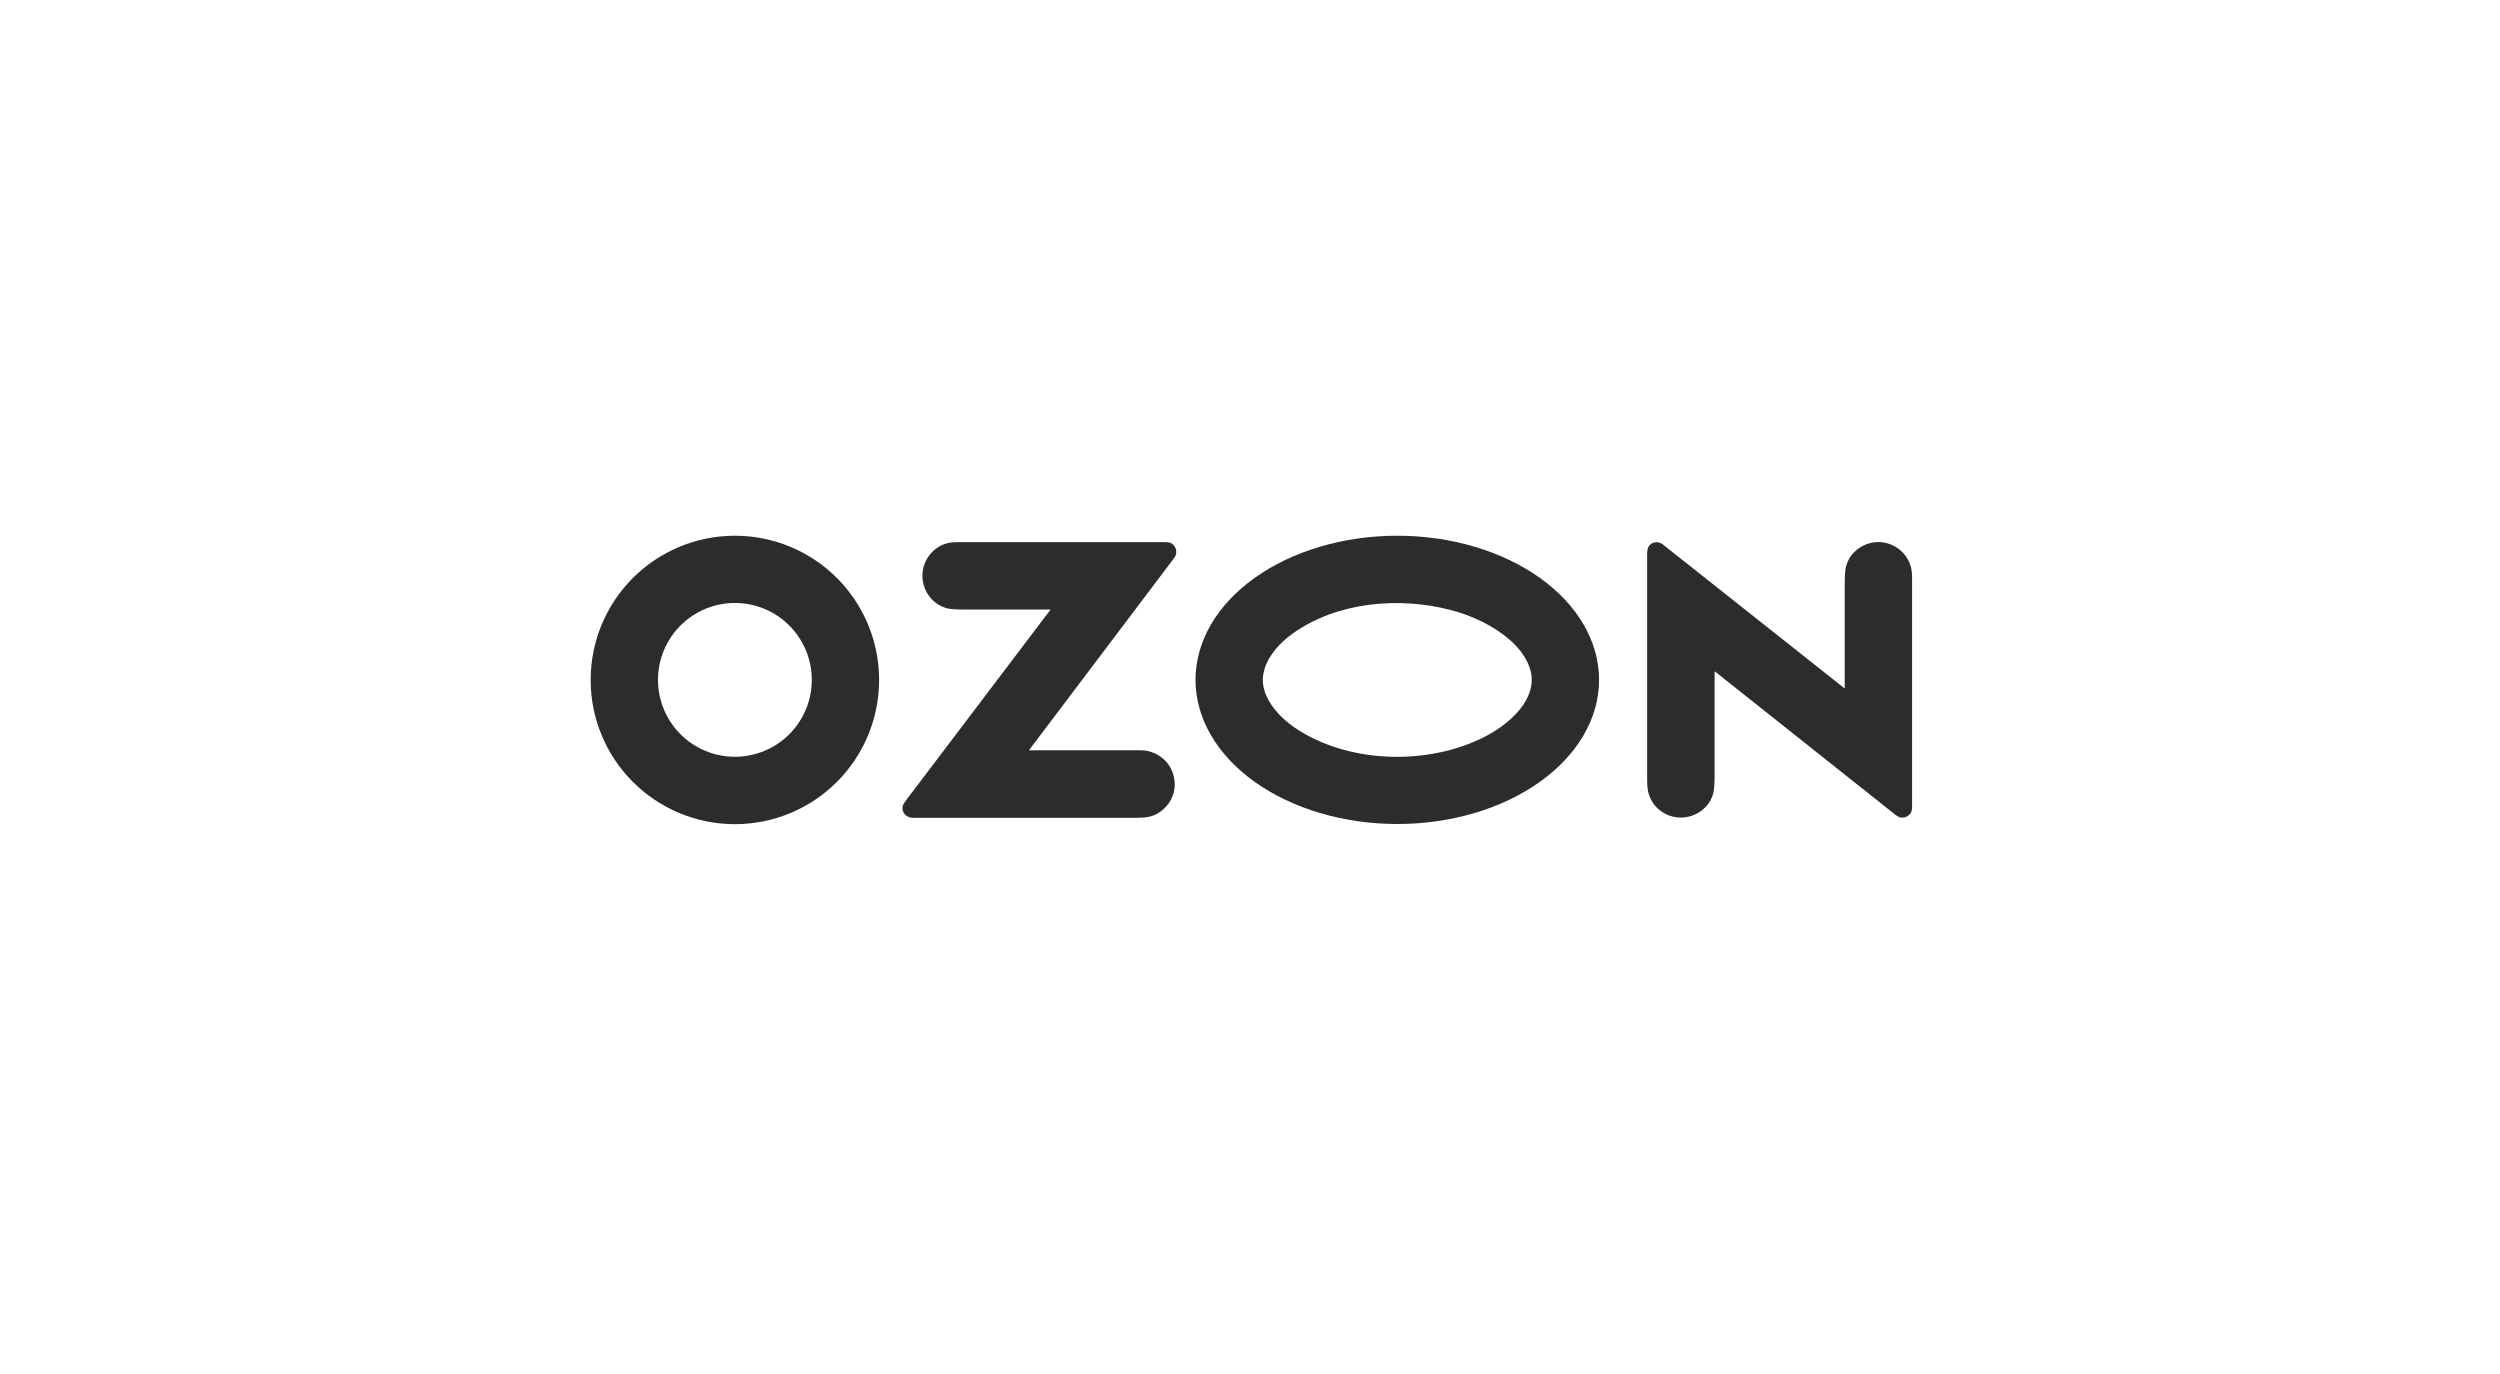 <svg width="182" height="100" viewBox="0 0 182 100" fill="none" xmlns="http://www.w3.org/2000/svg">
<g id="Ozon">
<g id="Group 32">
<path id="Vector" d="M64 49.5C64 50.879 63.728 52.244 63.201 53.518C62.673 54.792 61.9 55.95 60.925 56.925C59.95 57.9 58.792 58.673 57.518 59.201C56.244 59.728 54.879 60 53.5 60C50.715 60 48.044 58.894 46.075 56.925C44.106 54.956 43 52.285 43 49.5C43 46.715 44.106 44.044 46.075 42.075C48.044 40.106 50.715 39 53.5 39C54.879 39 56.244 39.272 57.518 39.799C58.792 40.327 59.95 41.1 60.925 42.075C61.9 43.05 62.673 44.208 63.201 45.482C63.728 46.756 64 48.121 64 49.5ZM59.098 49.494C59.098 48.01 58.509 46.586 57.459 45.536C56.409 44.486 54.985 43.896 53.5 43.896C52.015 43.896 50.591 44.486 49.541 45.536C48.491 46.586 47.902 48.01 47.902 49.494C47.902 50.979 48.491 52.403 49.541 53.453C50.591 54.503 52.015 55.093 53.5 55.093C54.985 55.093 56.409 54.503 57.459 53.453C58.509 52.403 59.098 50.979 59.098 49.494Z" fill="#2B2C2E"/>
<path id="Vector_2" d="M116.412 49.494C116.412 52.277 114.864 54.947 112.109 56.914C109.354 58.882 105.618 59.988 101.722 59.988C97.826 59.988 94.089 58.882 91.334 56.914C88.579 54.947 87.032 52.277 87.032 49.494C87.032 48.116 87.412 46.752 88.15 45.478C88.888 44.205 89.97 43.049 91.334 42.074C94.089 40.106 97.826 39.001 101.722 39.001C103.651 39.001 105.561 39.272 107.343 39.799C109.126 40.327 110.745 41.1 112.109 42.074C113.473 43.049 114.555 44.205 115.294 45.478C116.032 46.752 116.412 48.116 116.412 49.494ZM94.63 53.218C98.469 55.587 103.982 55.687 107.997 53.683C109.584 52.89 111.725 51.222 111.491 49.185C111.378 48.205 110.692 47.269 109.961 46.626C108.723 45.537 107.178 44.818 105.592 44.404C101.856 43.429 97.338 43.812 94.116 46.117C92.817 47.046 91.479 48.661 92.081 50.374C92.505 51.58 93.557 52.556 94.63 53.218Z" fill="#2B2C2E"/>
<path id="Vector_3" d="M74.936 54.622C77.653 54.62 80.373 54.619 83.095 54.621C83.375 54.621 83.659 54.679 83.945 54.792C84.883 55.166 85.484 56.019 85.52 57.039C85.56 58.138 84.784 59.154 83.736 59.444C83.507 59.507 83.13 59.538 82.604 59.538C77.214 59.538 71.824 59.537 66.435 59.534C65.983 59.534 65.593 59.113 65.724 58.666C65.753 58.565 65.845 58.413 65.999 58.21C69.488 53.605 72.976 49.002 76.462 44.402C76.464 44.399 76.465 44.396 76.465 44.393C76.465 44.39 76.465 44.387 76.463 44.384C76.462 44.382 76.46 44.379 76.457 44.378C76.455 44.376 76.452 44.376 76.449 44.376C74.369 44.376 72.289 44.376 70.21 44.376C69.596 44.376 69.175 44.346 68.949 44.286C67.803 43.984 67.05 42.87 67.162 41.679C67.259 40.651 68.02 39.751 69.049 39.525C69.228 39.486 69.534 39.466 69.965 39.466C74.878 39.466 79.792 39.466 84.706 39.466C84.945 39.466 85.112 39.485 85.206 39.523C85.518 39.648 85.703 40.03 85.614 40.356C85.589 40.447 85.517 40.571 85.398 40.729C81.909 45.348 78.418 49.971 74.924 54.596C74.922 54.599 74.921 54.602 74.921 54.605C74.92 54.608 74.921 54.611 74.922 54.613C74.923 54.616 74.925 54.618 74.928 54.62C74.93 54.621 74.933 54.622 74.936 54.622Z" fill="#2B2C2E"/>
<path id="Vector_4" d="M124.824 48.906C124.818 51.421 124.817 53.937 124.822 56.452C124.823 57.062 124.794 57.482 124.735 57.714C124.588 58.288 124.264 58.747 123.763 59.089C122.378 60.035 120.449 59.361 120.004 57.727C119.943 57.502 119.913 57.153 119.913 56.678C119.913 51.257 119.913 45.836 119.913 40.415C119.913 40.144 119.938 39.954 119.989 39.846C120.168 39.465 120.686 39.345 121.033 39.619C125.445 43.108 129.853 46.599 134.257 50.093C134.283 50.114 134.295 50.107 134.295 50.074C134.296 47.559 134.296 45.035 134.295 42.505C134.294 41.907 134.326 41.486 134.391 41.243C134.566 40.584 134.967 40.087 135.591 39.751C136.974 39.009 138.697 39.757 139.115 41.27C139.172 41.477 139.201 41.775 139.201 42.161C139.201 47.67 139.201 53.179 139.201 58.688C139.201 58.895 139.174 59.05 139.119 59.152C138.967 59.436 138.606 59.589 138.296 59.497C138.204 59.47 138.083 59.396 137.933 59.276C133.575 55.813 129.215 52.352 124.855 48.891C124.834 48.875 124.824 48.88 124.824 48.906Z" fill="#2B2C2E"/>
</g>
</g>
</svg>
